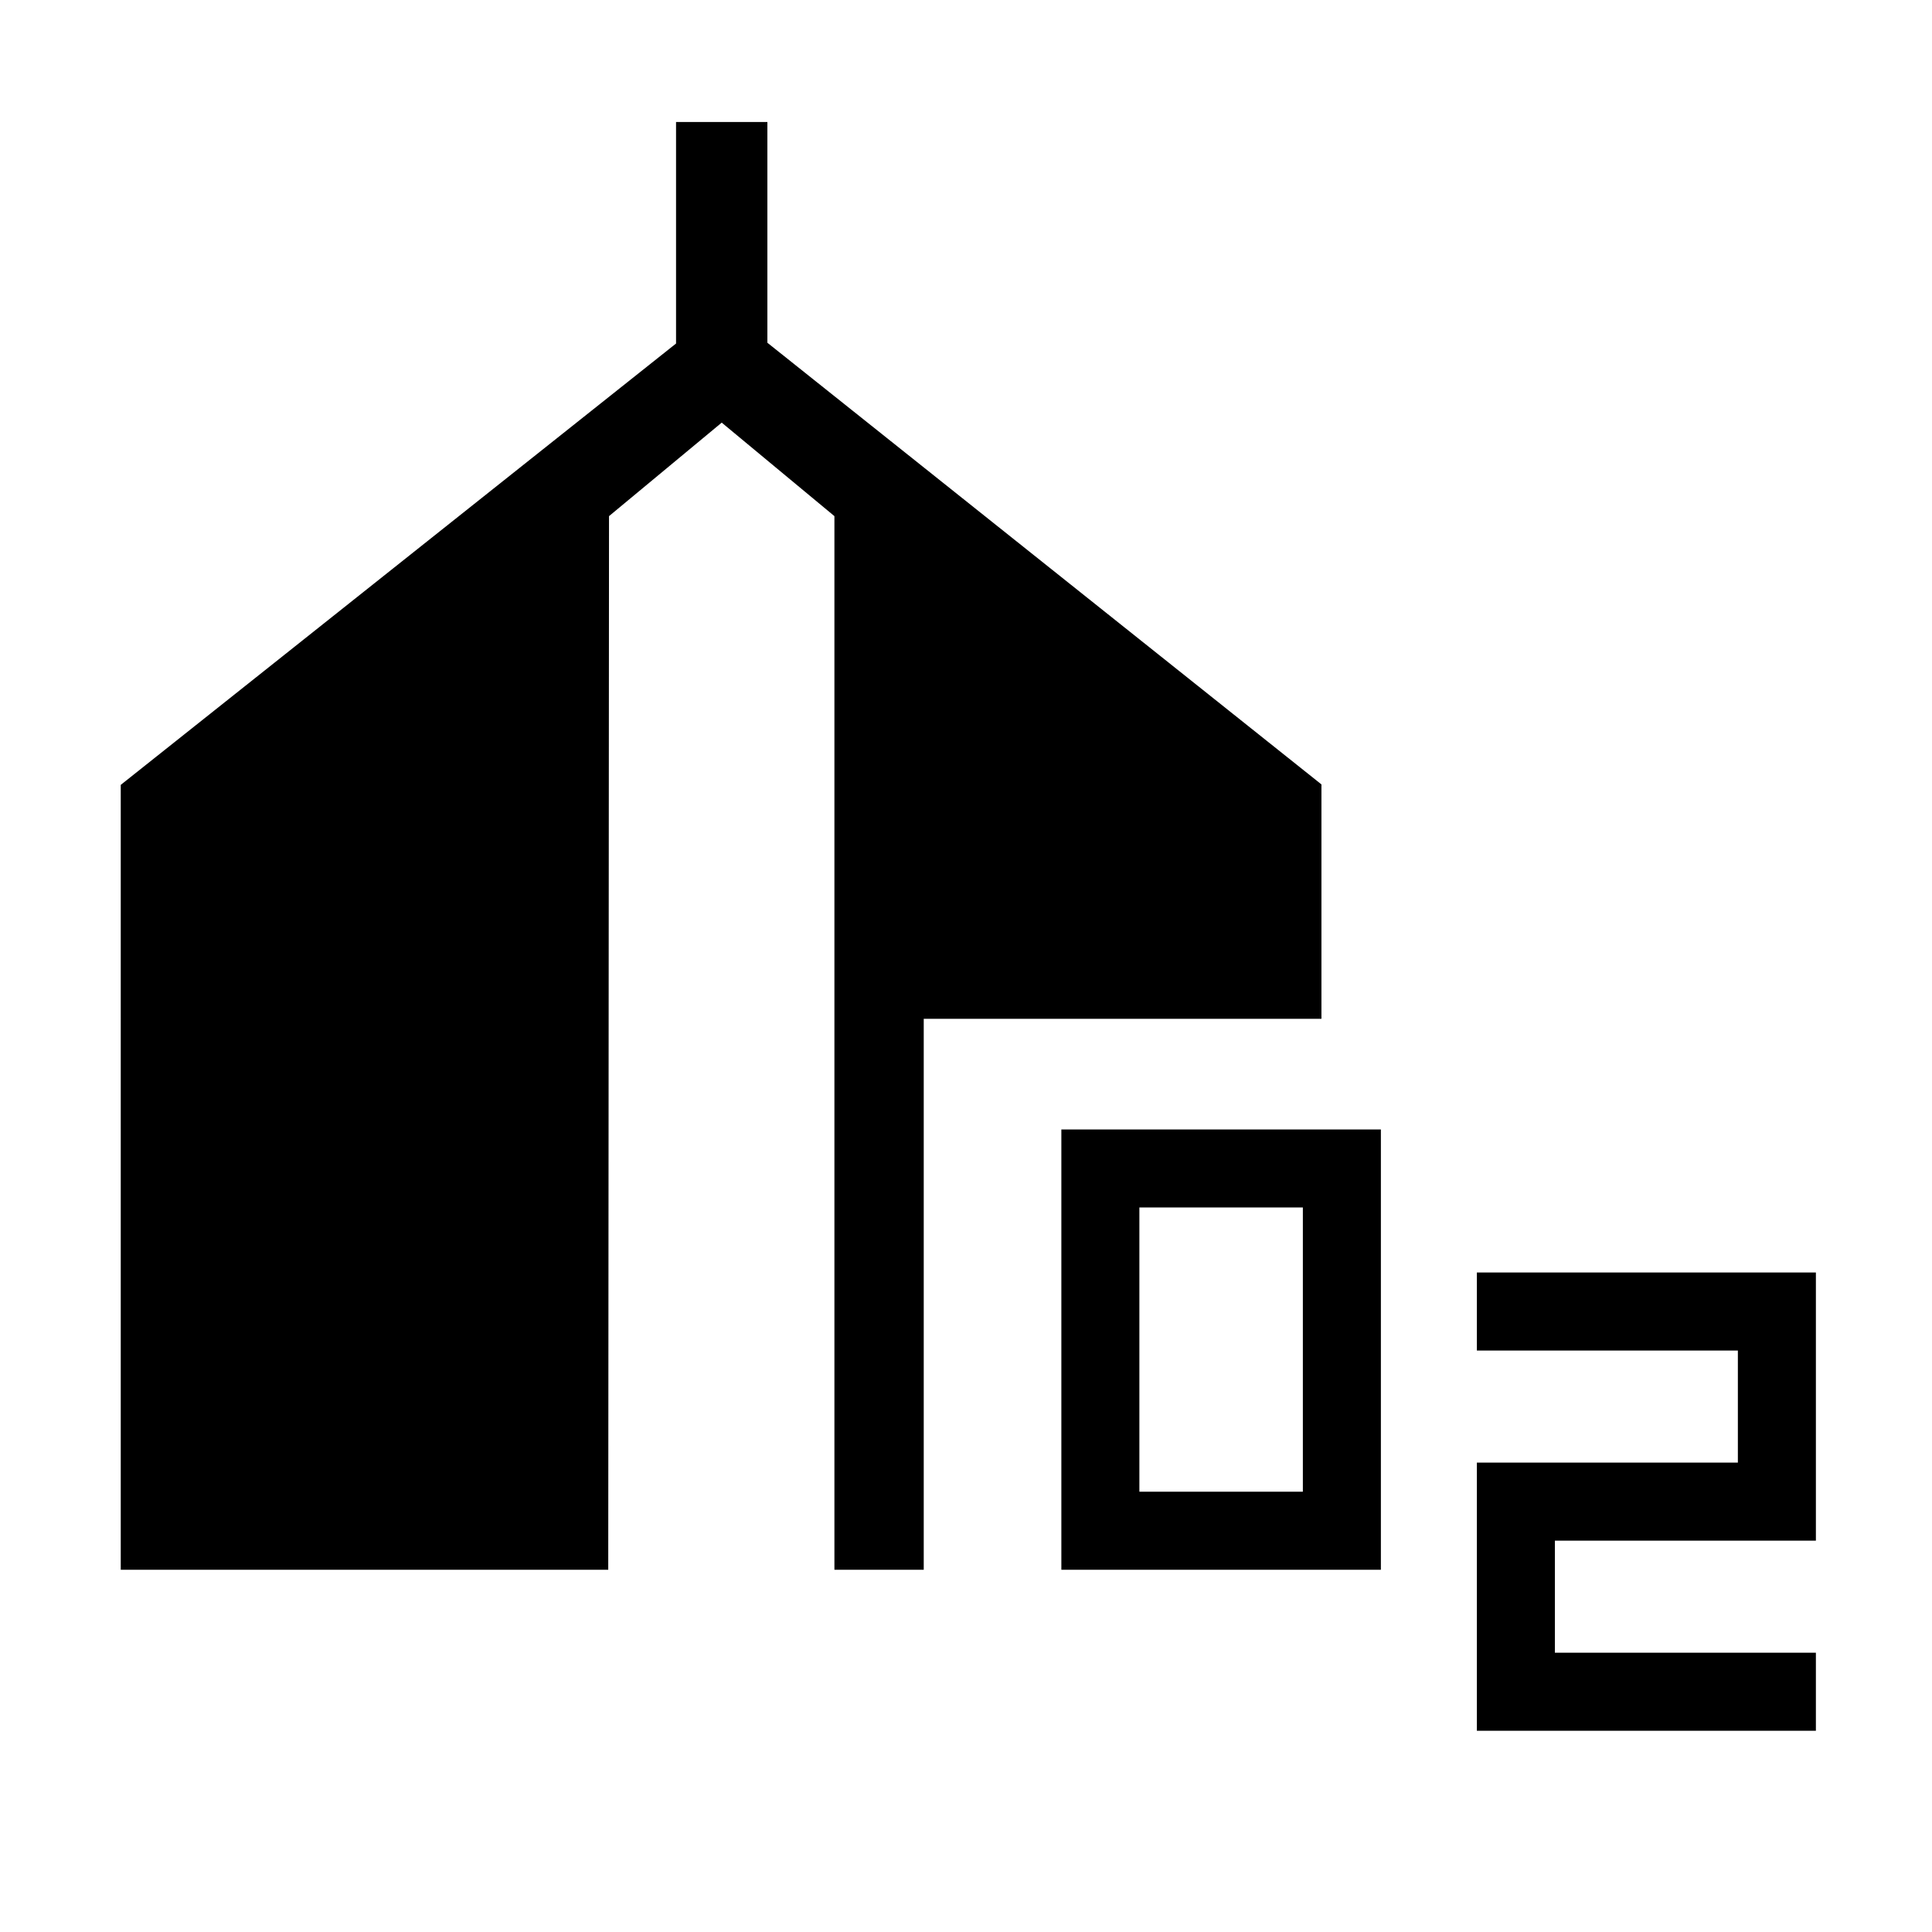 <svg xmlns="http://www.w3.org/2000/svg" height="48" viewBox="0 -960 960 960" width="48"><path d="M527.384-180.001V-398.77h158.769v218.769H527.384Zm38.769-38.769h81.231v-141.231h-81.231v141.231Zm167.693 118.769v-133.23h129.692v-55.693H733.846v-38.769h168.46v133.23H772.614v55.693h129.692v38.769h-168.46Zm-673.845-80V-570l275.923-219.307v-110.076h45.383v109.692L656.615-570.23v116.46H459v273.769h-44.384v-523.537l-56-46.462-56.001 46.462-.384 523.537H60.001Z"/></svg>